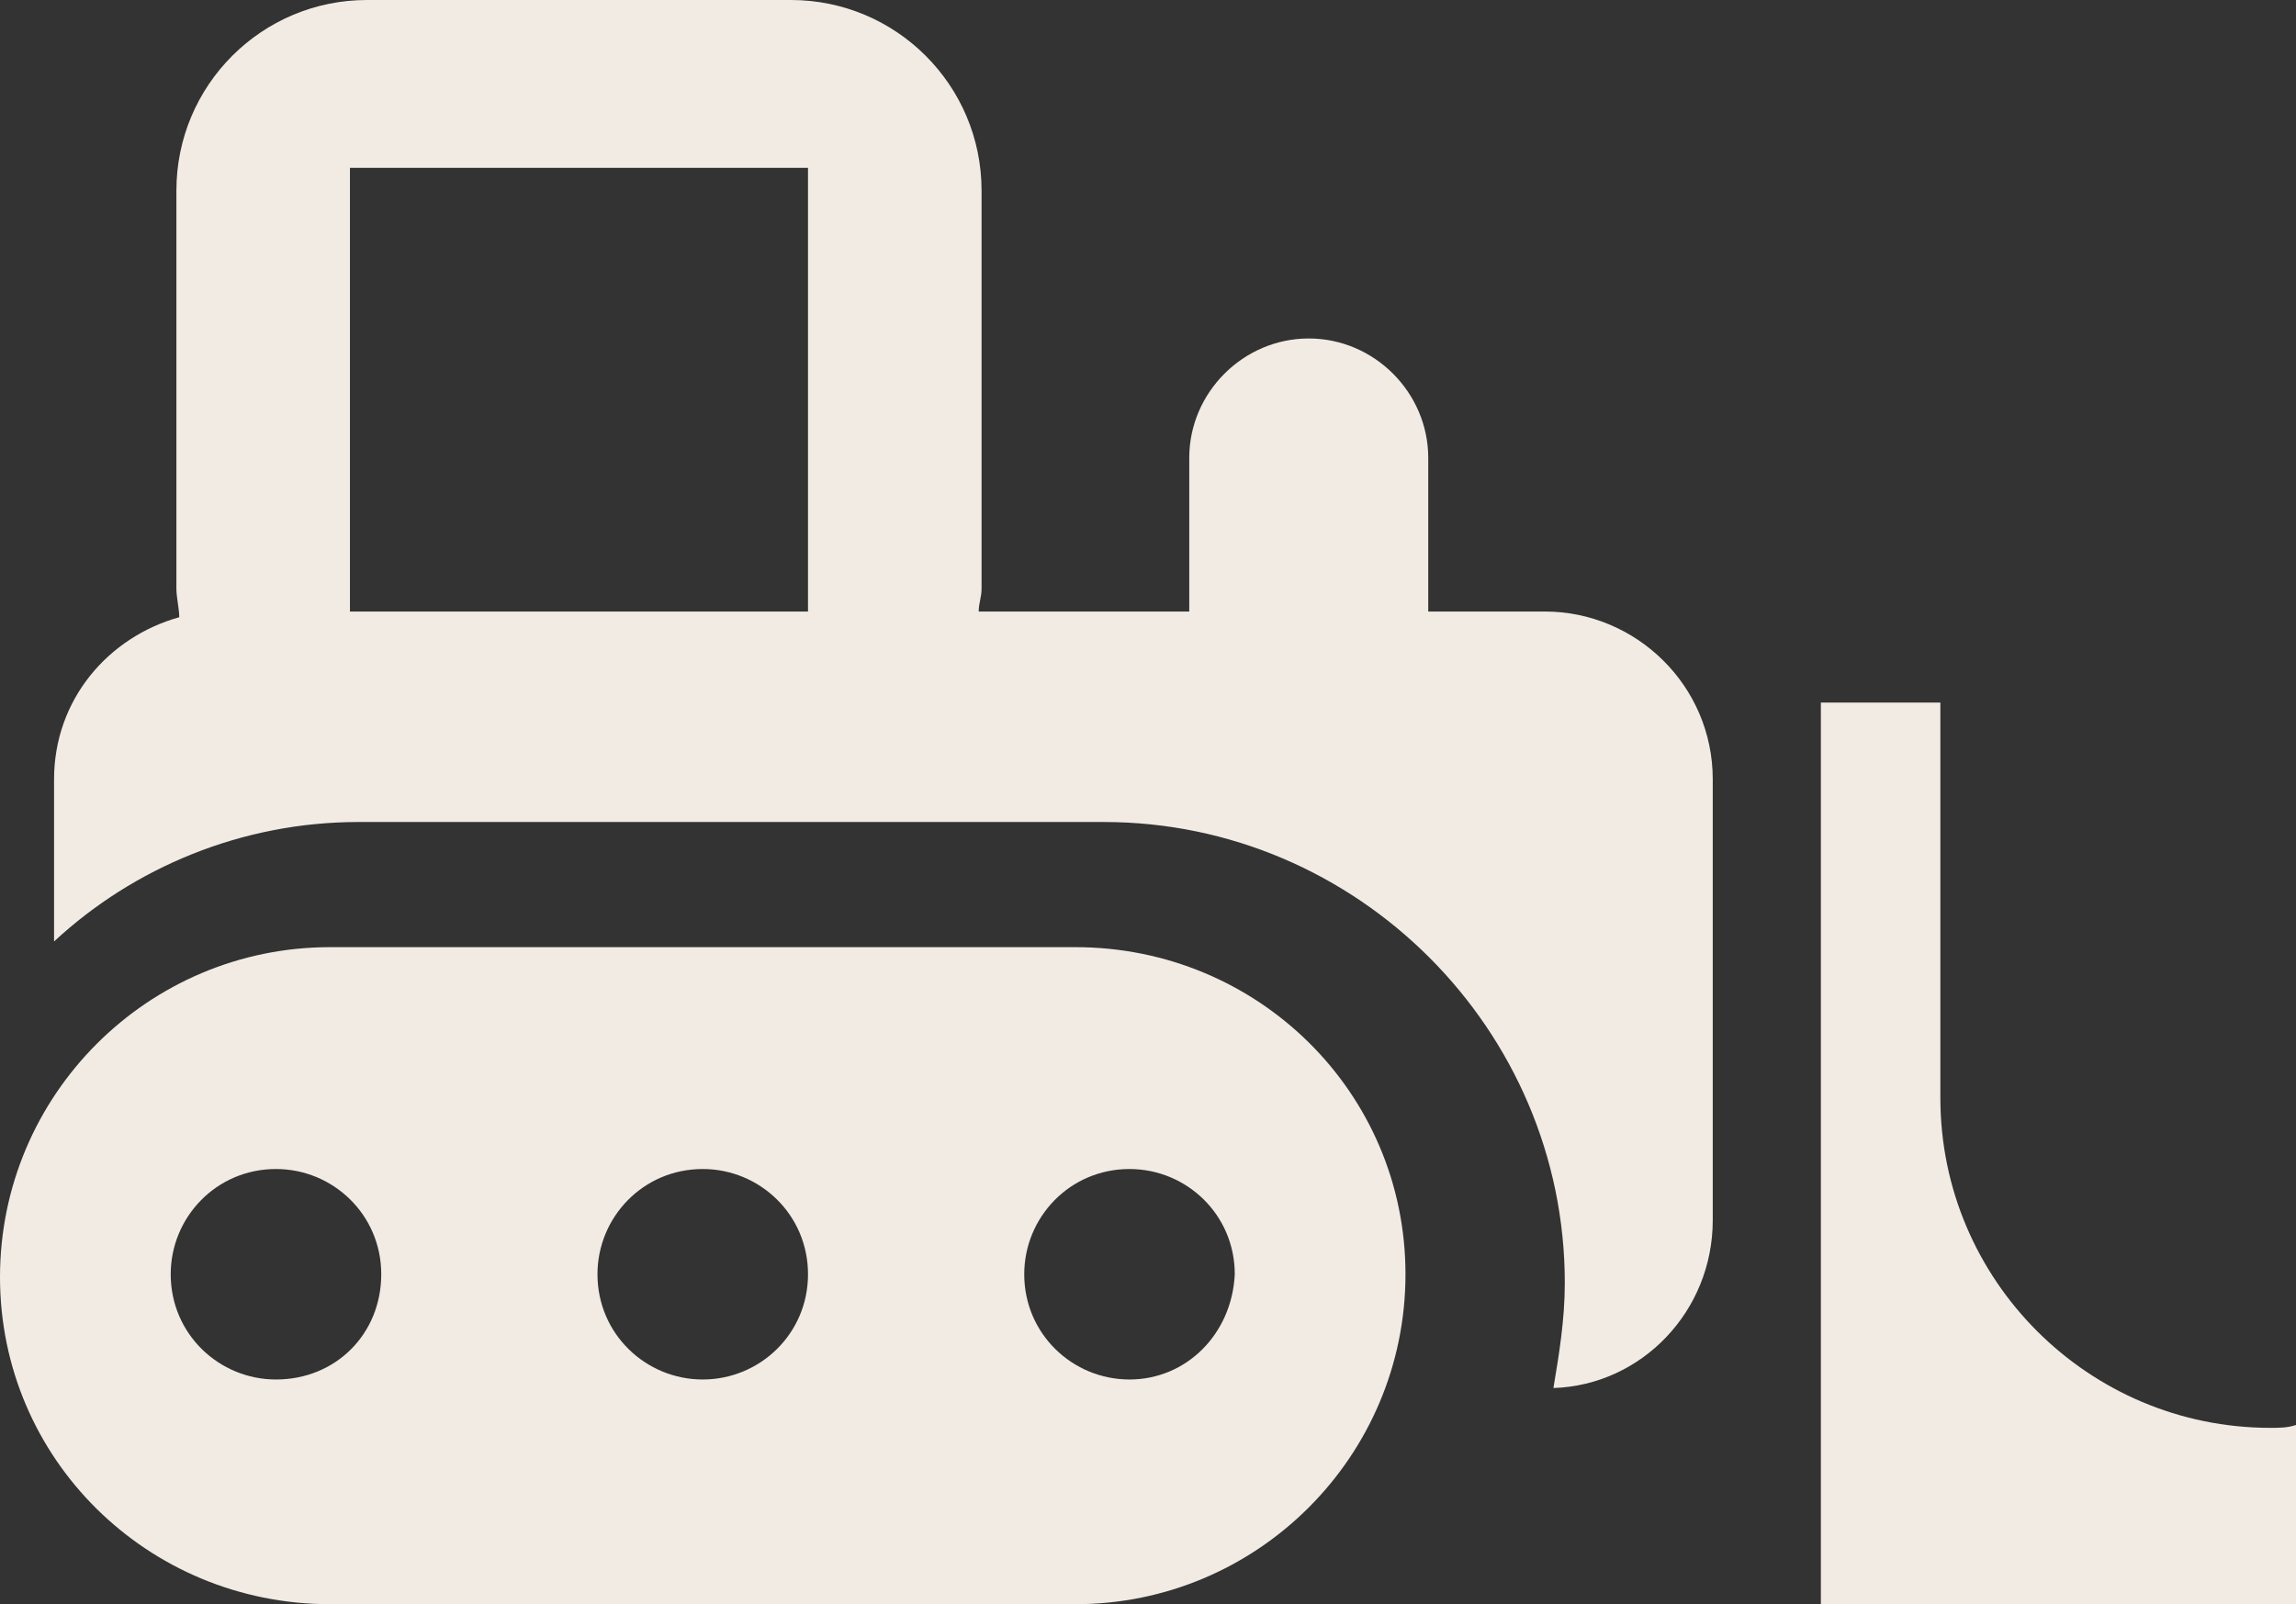 <?xml version="1.0" encoding="utf-8"?>
<!-- Generator: Adobe Illustrator 26.0.3, SVG Export Plug-In . SVG Version: 6.00 Build 0)  -->
<svg version="1.1" id="Layer_1" xmlns="http://www.w3.org/2000/svg" xmlns:xlink="http://www.w3.org/1999/xlink" x="0px" y="0px"
	 viewBox="0 0 80.7 56.4" style="enable-background:new 0 0 80.7 56.4;" xml:space="preserve">
<rect x="0" y="0" width="80.7" height="56.4" fill="#333333" stroke="none"/>
<style type="text/css">
	.st0{fill:#F1EBE3;}
</style>
<g>
	<path class="st0" d="M54.3,21.5h-4.1v-5.4c0-2.3-1.9-4.2-4.2-4.2s-4.2,1.9-4.2,4.2v5.4h-7.4c0-0.3,0.1-0.5,0.1-0.8v-14
		c0-3.7-3-6.7-6.7-6.7H12.9C9.2,0,6.2,3,6.2,6.7v14c0,0.3,0.1,0.7,0.1,1c-2.5,0.7-4.4,2.9-4.4,5.7v5.7c2.8-2.6,6.6-4.2,10.7-4.2
		h26.2c8.9,0,16.2,7.3,16.2,16.2c0,1.3-0.2,2.5-0.4,3.7c3.1-0.1,5.6-2.7,5.6-5.9V27.4C60.2,24.1,57.5,21.5,54.3,21.5z M12.3,5.9
		h16.1v15.6H12.3V5.9z"/>
	<path class="st0" d="M79.8,50.2c-6.4,0-11.6-5.2-11.6-11.6V24.7H64v31.7h16.7v-6.3C80.4,50.2,80.1,50.2,79.8,50.2z"/>
	<path class="st0" d="M37.8,33.3H11.6C5.2,33.3,0,38.5,0,44.9s5.2,11.5,11.6,11.5h26.2c6.4,0,11.6-5.2,11.6-11.6
		S44.2,33.3,37.8,33.3z M9.7,48.5c-2,0-3.7-1.6-3.7-3.7c0-2,1.6-3.7,3.7-3.7c2,0,3.7,1.6,3.7,3.7S11.8,48.5,9.7,48.5z M24.7,48.5
		c-2,0-3.7-1.6-3.7-3.7c0-2,1.6-3.7,3.7-3.7c2,0,3.7,1.6,3.7,3.7C28.4,46.9,26.7,48.5,24.7,48.5z M39.7,48.5c-2,0-3.7-1.6-3.7-3.7
		c0-2,1.6-3.7,3.7-3.7c2,0,3.7,1.6,3.7,3.7C43.3,46.9,41.7,48.5,39.7,48.5z"/>
</g>
</svg>
